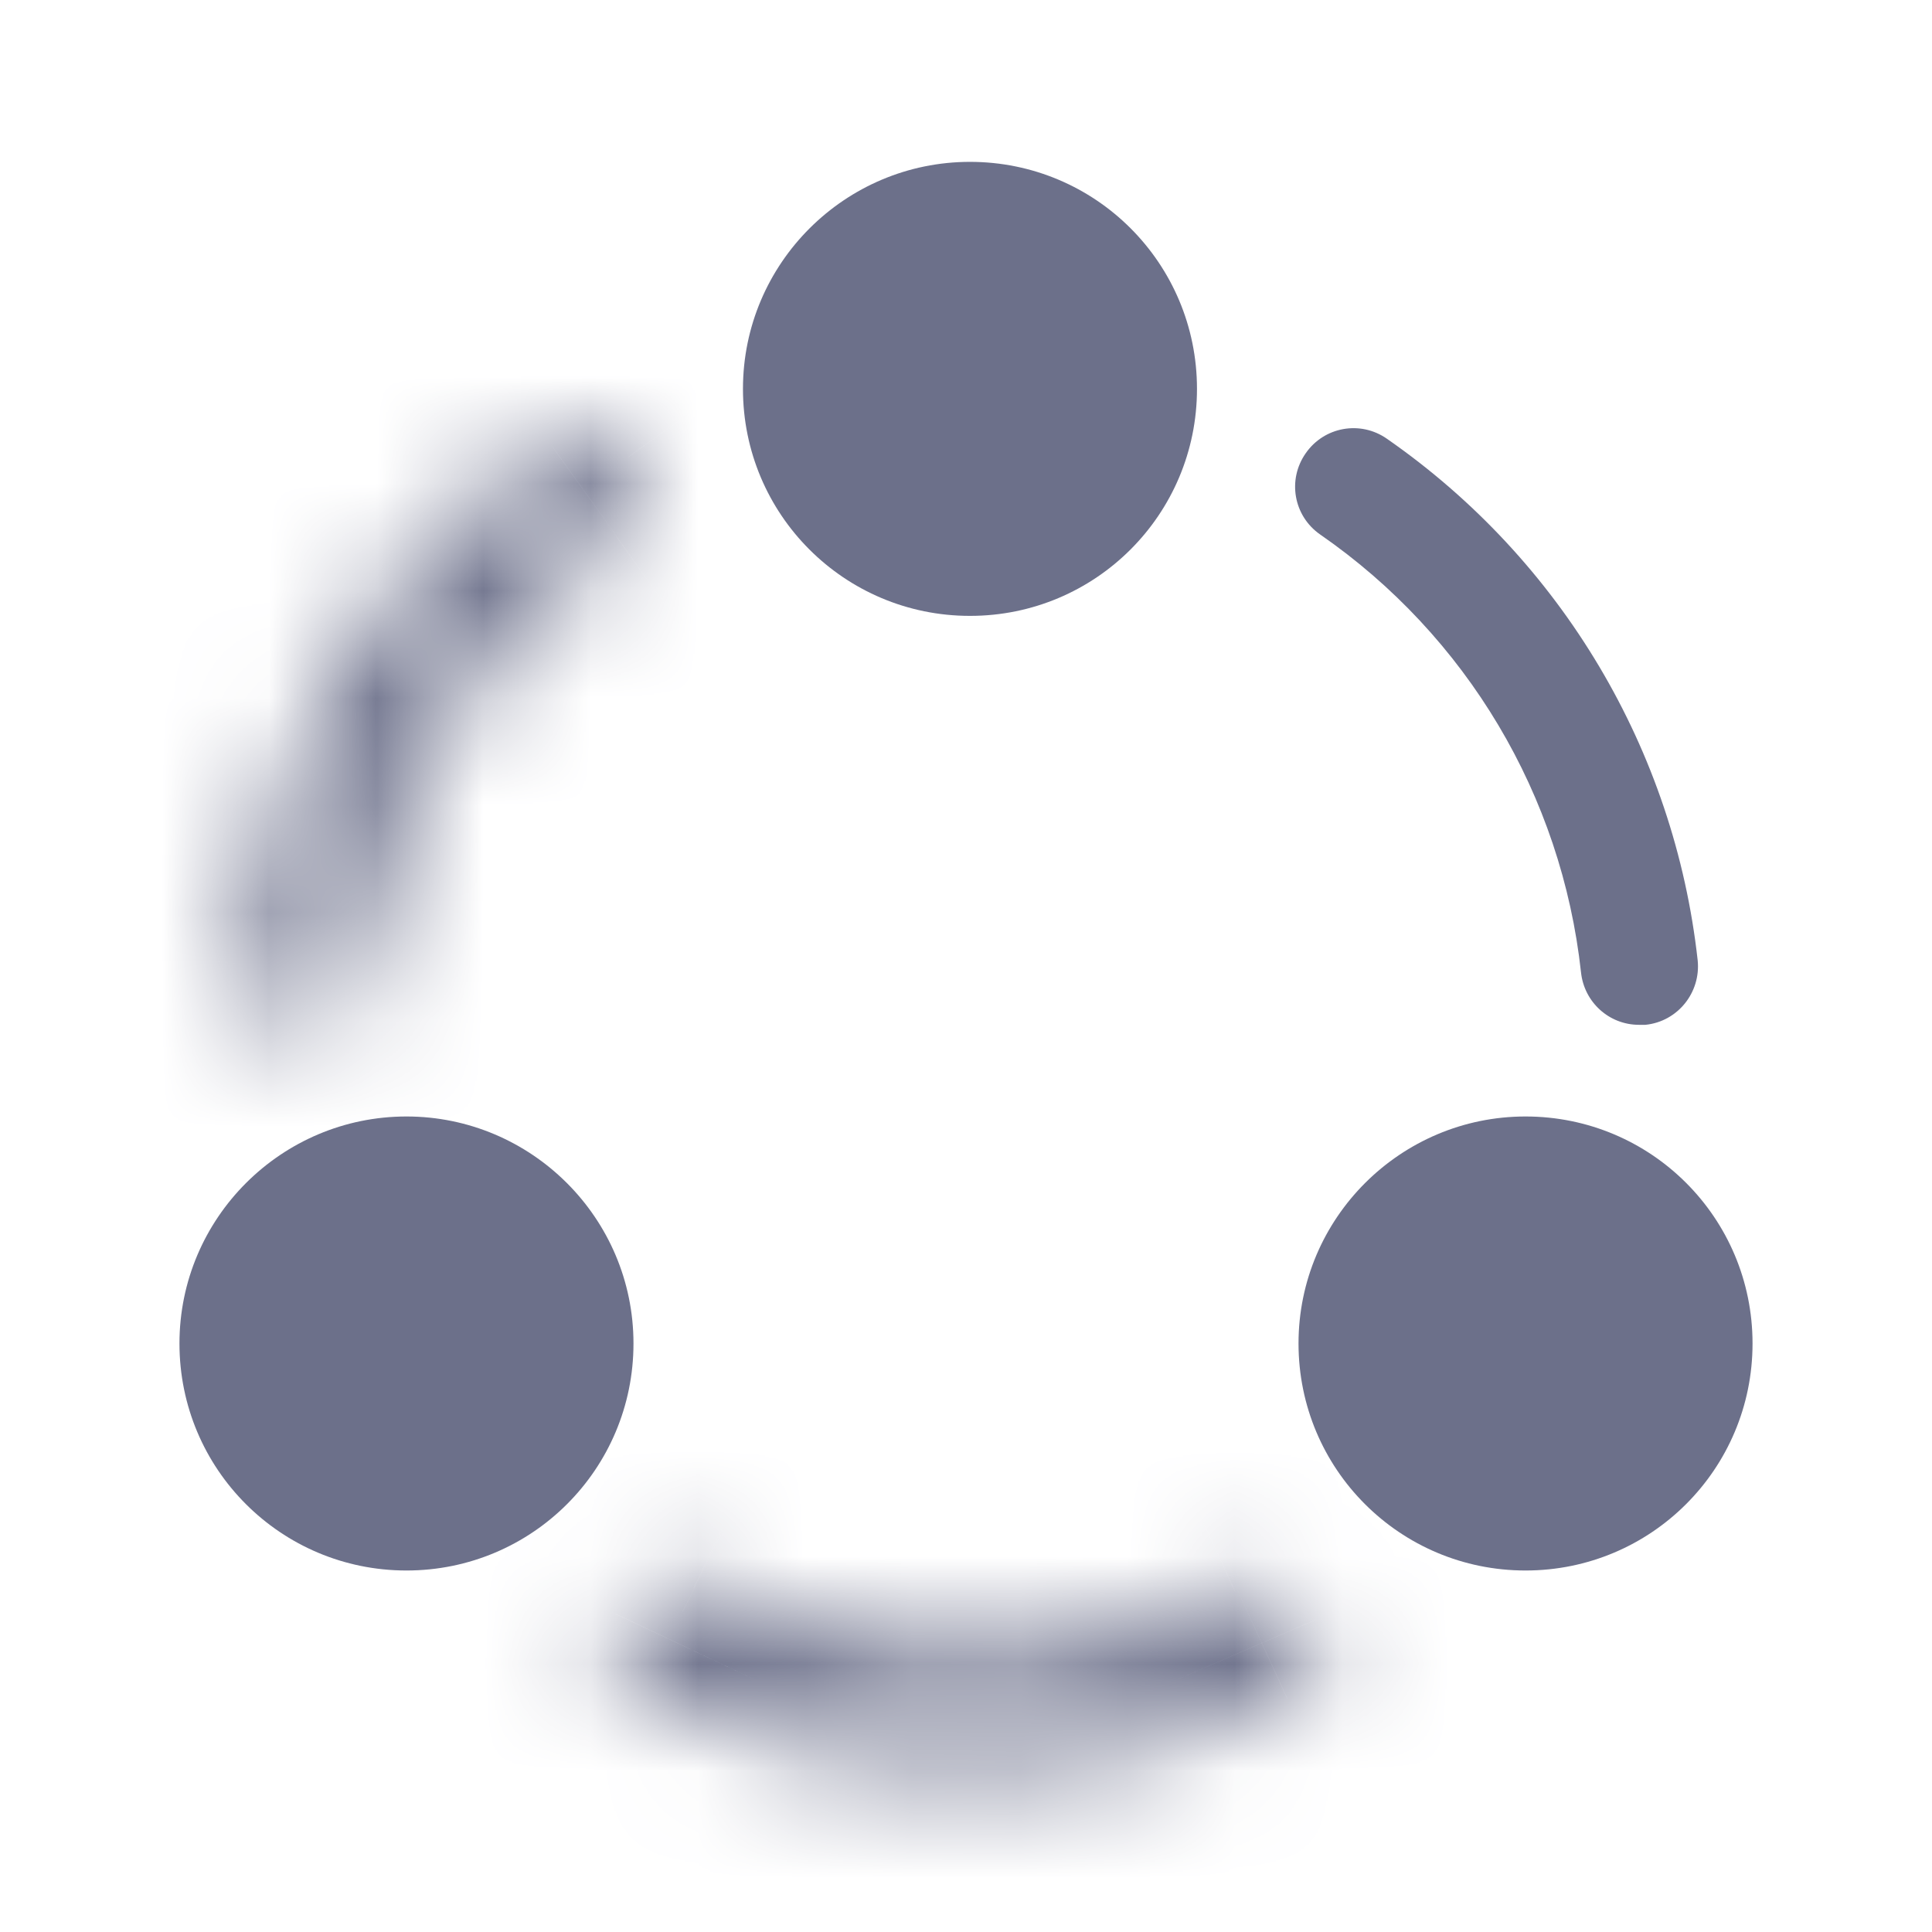 <svg xmlns="http://www.w3.org/2000/svg" width="18" height="18" viewBox="0 0 18 18" fill="none">
<path d="M15.27 9.548C14.992 9.548 14.76 9.338 14.73 9.06C14.55 7.41 13.665 5.925 12.3 4.98C12.052 4.808 11.992 4.47 12.165 4.223C12.337 3.975 12.675 3.915 12.922 4.088C14.55 5.22 15.6 6.99 15.817 8.948C15.847 9.248 15.63 9.518 15.33 9.548C15.307 9.548 15.292 9.548 15.27 9.548Z" fill="#6C708A"/>
<mask id="path-2-inside-1_2360_20349" fill="white">
<path d="M2.804 9.585C2.789 9.585 2.767 9.585 2.752 9.585C2.452 9.555 2.234 9.285 2.264 8.985C2.467 7.027 3.502 5.257 5.114 4.117C5.354 3.945 5.699 4.005 5.872 4.245C6.044 4.492 5.984 4.83 5.744 5.002C4.394 5.962 3.517 7.447 3.352 9.09C3.322 9.375 3.082 9.585 2.804 9.585Z"/>
</mask>
<path d="M2.752 9.585L2.603 11.078L2.677 11.085H2.752V9.585ZM2.264 8.985L0.772 8.831L0.772 8.836L2.264 8.985ZM5.114 4.117L5.98 5.342L5.99 5.335L5.114 4.117ZM5.872 4.245L7.103 3.387L7.096 3.378L7.09 3.369L5.872 4.245ZM5.744 5.002L6.614 6.225L6.62 6.22L5.744 5.002ZM3.352 9.09L4.844 9.247L4.844 9.24L3.352 9.09ZM2.804 8.085C2.804 8.085 2.804 8.085 2.804 8.085C2.804 8.085 2.804 8.085 2.804 8.085C2.804 8.085 2.804 8.085 2.804 8.085C2.804 8.085 2.804 8.085 2.804 8.085C2.804 8.085 2.804 8.085 2.804 8.085C2.804 8.085 2.804 8.085 2.804 8.085C2.804 8.085 2.804 8.085 2.804 8.085C2.804 8.085 2.804 8.085 2.804 8.085C2.804 8.085 2.804 8.085 2.804 8.085C2.804 8.085 2.804 8.085 2.804 8.085C2.804 8.085 2.804 8.085 2.804 8.085C2.803 8.085 2.803 8.085 2.803 8.085C2.803 8.085 2.803 8.085 2.803 8.085C2.803 8.085 2.803 8.085 2.803 8.085C2.803 8.085 2.803 8.085 2.803 8.085C2.803 8.085 2.803 8.085 2.803 8.085C2.803 8.085 2.803 8.085 2.803 8.085C2.803 8.085 2.803 8.085 2.803 8.085C2.803 8.085 2.803 8.085 2.803 8.085C2.803 8.085 2.803 8.085 2.803 8.085C2.803 8.085 2.803 8.085 2.803 8.085C2.803 8.085 2.803 8.085 2.803 8.085C2.802 8.085 2.802 8.085 2.802 8.085C2.802 8.085 2.802 8.085 2.802 8.085C2.802 8.085 2.802 8.085 2.802 8.085C2.802 8.085 2.802 8.085 2.802 8.085C2.802 8.085 2.802 8.085 2.802 8.085C2.802 8.085 2.802 8.085 2.802 8.085C2.802 8.085 2.802 8.085 2.802 8.085C2.802 8.085 2.802 8.085 2.802 8.085C2.802 8.085 2.802 8.085 2.802 8.085C2.802 8.085 2.802 8.085 2.802 8.085C2.802 8.085 2.802 8.085 2.801 8.085C2.801 8.085 2.801 8.085 2.801 8.085C2.801 8.085 2.801 8.085 2.801 8.085C2.801 8.085 2.801 8.085 2.801 8.085C2.801 8.085 2.801 8.085 2.801 8.085C2.801 8.085 2.801 8.085 2.801 8.085C2.801 8.085 2.801 8.085 2.801 8.085C2.801 8.085 2.801 8.085 2.801 8.085C2.801 8.085 2.801 8.085 2.801 8.085C2.801 8.085 2.801 8.085 2.801 8.085C2.801 8.085 2.801 8.085 2.801 8.085C2.801 8.085 2.8 8.085 2.8 8.085C2.8 8.085 2.8 8.085 2.8 8.085C2.8 8.085 2.8 8.085 2.8 8.085C2.8 8.085 2.8 8.085 2.8 8.085C2.8 8.085 2.8 8.085 2.8 8.085C2.8 8.085 2.8 8.085 2.8 8.085C2.8 8.085 2.8 8.085 2.8 8.085C2.8 8.085 2.8 8.085 2.8 8.085C2.8 8.085 2.8 8.085 2.8 8.085C2.8 8.085 2.8 8.085 2.8 8.085C2.8 8.085 2.8 8.085 2.8 8.085C2.799 8.085 2.799 8.085 2.799 8.085C2.799 8.085 2.799 8.085 2.799 8.085C2.799 8.085 2.799 8.085 2.799 8.085C2.799 8.085 2.799 8.085 2.799 8.085C2.799 8.085 2.799 8.085 2.799 8.085C2.799 8.085 2.799 8.085 2.799 8.085C2.799 8.085 2.799 8.085 2.799 8.085C2.799 8.085 2.799 8.085 2.799 8.085C2.799 8.085 2.799 8.085 2.799 8.085C2.799 8.085 2.799 8.085 2.799 8.085C2.799 8.085 2.798 8.085 2.798 8.085C2.798 8.085 2.798 8.085 2.798 8.085C2.798 8.085 2.798 8.085 2.798 8.085C2.798 8.085 2.798 8.085 2.798 8.085C2.798 8.085 2.798 8.085 2.798 8.085C2.798 8.085 2.798 8.085 2.798 8.085C2.798 8.085 2.798 8.085 2.798 8.085C2.798 8.085 2.798 8.085 2.798 8.085C2.798 8.085 2.798 8.085 2.798 8.085C2.798 8.085 2.798 8.085 2.798 8.085C2.798 8.085 2.797 8.085 2.797 8.085C2.797 8.085 2.797 8.085 2.797 8.085C2.797 8.085 2.797 8.085 2.797 8.085C2.797 8.085 2.797 8.085 2.797 8.085C2.797 8.085 2.797 8.085 2.797 8.085C2.797 8.085 2.797 8.085 2.797 8.085C2.797 8.085 2.797 8.085 2.797 8.085C2.797 8.085 2.797 8.085 2.797 8.085C2.797 8.085 2.797 8.085 2.797 8.085C2.797 8.085 2.797 8.085 2.797 8.085C2.797 8.085 2.796 8.085 2.796 8.085C2.796 8.085 2.796 8.085 2.796 8.085C2.796 8.085 2.796 8.085 2.796 8.085C2.796 8.085 2.796 8.085 2.796 8.085C2.796 8.085 2.796 8.085 2.796 8.085C2.796 8.085 2.796 8.085 2.796 8.085C2.796 8.085 2.796 8.085 2.796 8.085C2.796 8.085 2.796 8.085 2.796 8.085C2.796 8.085 2.796 8.085 2.796 8.085C2.796 8.085 2.796 8.085 2.796 8.085C2.796 8.085 2.795 8.085 2.795 8.085C2.795 8.085 2.795 8.085 2.795 8.085C2.795 8.085 2.795 8.085 2.795 8.085C2.795 8.085 2.795 8.085 2.795 8.085C2.795 8.085 2.795 8.085 2.795 8.085C2.795 8.085 2.795 8.085 2.795 8.085C2.795 8.085 2.795 8.085 2.795 8.085C2.795 8.085 2.795 8.085 2.795 8.085C2.795 8.085 2.795 8.085 2.795 8.085C2.795 8.085 2.795 8.085 2.795 8.085C2.795 8.085 2.794 8.085 2.794 8.085C2.794 8.085 2.794 8.085 2.794 8.085C2.794 8.085 2.794 8.085 2.794 8.085C2.794 8.085 2.794 8.085 2.794 8.085C2.794 8.085 2.794 8.085 2.794 8.085C2.794 8.085 2.794 8.085 2.794 8.085C2.794 8.085 2.794 8.085 2.794 8.085C2.794 8.085 2.794 8.085 2.794 8.085C2.794 8.085 2.794 8.085 2.794 8.085C2.794 8.085 2.794 8.085 2.794 8.085C2.793 8.085 2.793 8.085 2.793 8.085C2.793 8.085 2.793 8.085 2.793 8.085C2.793 8.085 2.793 8.085 2.793 8.085C2.793 8.085 2.793 8.085 2.793 8.085C2.793 8.085 2.793 8.085 2.793 8.085C2.793 8.085 2.793 8.085 2.793 8.085C2.793 8.085 2.793 8.085 2.793 8.085C2.793 8.085 2.793 8.085 2.793 8.085C2.793 8.085 2.793 8.085 2.793 8.085C2.793 8.085 2.793 8.085 2.792 8.085C2.792 8.085 2.792 8.085 2.792 8.085C2.792 8.085 2.792 8.085 2.792 8.085C2.792 8.085 2.792 8.085 2.792 8.085C2.792 8.085 2.792 8.085 2.792 8.085C2.792 8.085 2.792 8.085 2.792 8.085C2.792 8.085 2.792 8.085 2.792 8.085C2.792 8.085 2.792 8.085 2.792 8.085C2.792 8.085 2.792 8.085 2.792 8.085C2.792 8.085 2.792 8.085 2.792 8.085C2.792 8.085 2.791 8.085 2.791 8.085C2.791 8.085 2.791 8.085 2.791 8.085C2.791 8.085 2.791 8.085 2.791 8.085C2.791 8.085 2.791 8.085 2.791 8.085C2.791 8.085 2.791 8.085 2.791 8.085C2.791 8.085 2.791 8.085 2.791 8.085C2.791 8.085 2.791 8.085 2.791 8.085C2.791 8.085 2.791 8.085 2.791 8.085C2.791 8.085 2.791 8.085 2.791 8.085C2.791 8.085 2.791 8.085 2.79 8.085C2.79 8.085 2.79 8.085 2.79 8.085C2.79 8.085 2.79 8.085 2.79 8.085C2.79 8.085 2.79 8.085 2.79 8.085C2.79 8.085 2.79 8.085 2.79 8.085C2.79 8.085 2.79 8.085 2.79 8.085C2.79 8.085 2.79 8.085 2.79 8.085C2.79 8.085 2.79 8.085 2.79 8.085C2.79 8.085 2.79 8.085 2.79 8.085C2.79 8.085 2.79 8.085 2.79 8.085C2.789 8.085 2.789 8.085 2.789 8.085C2.789 8.085 2.789 8.085 2.789 8.085C2.789 8.085 2.789 8.085 2.789 8.085C2.789 8.085 2.789 8.085 2.789 8.085C2.789 8.085 2.789 8.085 2.789 8.085C2.789 8.085 2.789 8.085 2.789 8.085C2.789 8.085 2.789 8.085 2.789 8.085C2.789 8.085 2.789 8.085 2.789 8.085C2.789 8.085 2.789 8.085 2.789 8.085C2.789 8.085 2.788 8.085 2.788 8.085C2.788 8.085 2.788 8.085 2.788 8.085C2.788 8.085 2.788 8.085 2.788 8.085C2.788 8.085 2.788 8.085 2.788 8.085C2.788 8.085 2.788 8.085 2.788 8.085C2.788 8.085 2.788 8.085 2.788 8.085C2.788 8.085 2.788 8.085 2.788 8.085C2.788 8.085 2.788 8.085 2.788 8.085C2.788 8.085 2.788 8.085 2.788 8.085C2.788 8.085 2.788 8.085 2.788 8.085C2.787 8.085 2.787 8.085 2.787 8.085C2.787 8.085 2.787 8.085 2.787 8.085C2.787 8.085 2.787 8.085 2.787 8.085C2.787 8.085 2.787 8.085 2.787 8.085C2.787 8.085 2.787 8.085 2.787 8.085C2.787 8.085 2.787 8.085 2.787 8.085C2.787 8.085 2.787 8.085 2.787 8.085C2.787 8.085 2.787 8.085 2.787 8.085C2.787 8.085 2.787 8.085 2.787 8.085C2.787 8.085 2.786 8.085 2.786 8.085C2.786 8.085 2.786 8.085 2.786 8.085C2.786 8.085 2.786 8.085 2.786 8.085C2.786 8.085 2.786 8.085 2.786 8.085C2.786 8.085 2.786 8.085 2.786 8.085C2.786 8.085 2.786 8.085 2.786 8.085C2.786 8.085 2.786 8.085 2.786 8.085C2.786 8.085 2.786 8.085 2.786 8.085C2.786 8.085 2.786 8.085 2.786 8.085C2.786 8.085 2.785 8.085 2.785 8.085C2.785 8.085 2.785 8.085 2.785 8.085C2.785 8.085 2.785 8.085 2.785 8.085C2.785 8.085 2.785 8.085 2.785 8.085C2.785 8.085 2.785 8.085 2.785 8.085C2.785 8.085 2.785 8.085 2.785 8.085C2.785 8.085 2.785 8.085 2.785 8.085C2.785 8.085 2.785 8.085 2.785 8.085C2.785 8.085 2.785 8.085 2.785 8.085C2.785 8.085 2.785 8.085 2.784 8.085C2.784 8.085 2.784 8.085 2.784 8.085C2.784 8.085 2.784 8.085 2.784 8.085C2.784 8.085 2.784 8.085 2.784 8.085C2.784 8.085 2.784 8.085 2.784 8.085C2.784 8.085 2.784 8.085 2.784 8.085C2.784 8.085 2.784 8.085 2.784 8.085C2.784 8.085 2.784 8.085 2.784 8.085C2.784 8.085 2.784 8.085 2.784 8.085C2.784 8.085 2.784 8.085 2.784 8.085C2.783 8.085 2.783 8.085 2.783 8.085C2.783 8.085 2.783 8.085 2.783 8.085C2.783 8.085 2.783 8.085 2.783 8.085C2.783 8.085 2.783 8.085 2.783 8.085C2.783 8.085 2.783 8.085 2.783 8.085C2.783 8.085 2.783 8.085 2.783 8.085C2.783 8.085 2.783 8.085 2.783 8.085C2.783 8.085 2.783 8.085 2.783 8.085C2.783 8.085 2.783 8.085 2.783 8.085C2.782 8.085 2.782 8.085 2.782 8.085C2.782 8.085 2.782 8.085 2.782 8.085C2.782 8.085 2.782 8.085 2.782 8.085C2.782 8.085 2.782 8.085 2.782 8.085C2.782 8.085 2.782 8.085 2.782 8.085C2.782 8.085 2.782 8.085 2.782 8.085C2.782 8.085 2.782 8.085 2.782 8.085C2.782 8.085 2.782 8.085 2.782 8.085C2.782 8.085 2.782 8.085 2.782 8.085C2.781 8.085 2.781 8.085 2.781 8.085C2.781 8.085 2.781 8.085 2.781 8.085C2.781 8.085 2.781 8.085 2.781 8.085C2.781 8.085 2.781 8.085 2.781 8.085C2.781 8.085 2.781 8.085 2.781 8.085C2.781 8.085 2.781 8.085 2.781 8.085C2.781 8.085 2.781 8.085 2.781 8.085C2.781 8.085 2.781 8.085 2.781 8.085C2.781 8.085 2.781 8.085 2.781 8.085C2.78 8.085 2.78 8.085 2.78 8.085C2.78 8.085 2.78 8.085 2.78 8.085C2.78 8.085 2.78 8.085 2.78 8.085C2.78 8.085 2.78 8.085 2.78 8.085C2.78 8.085 2.78 8.085 2.78 8.085C2.78 8.085 2.78 8.085 2.78 8.085C2.78 8.085 2.78 8.085 2.78 8.085C2.78 8.085 2.78 8.085 2.78 8.085C2.78 8.085 2.78 8.085 2.78 8.085C2.78 8.085 2.779 8.085 2.779 8.085C2.779 8.085 2.779 8.085 2.779 8.085C2.779 8.085 2.779 8.085 2.779 8.085C2.779 8.085 2.779 8.085 2.779 8.085C2.779 8.085 2.779 8.085 2.779 8.085C2.779 8.085 2.779 8.085 2.779 8.085C2.779 8.085 2.779 8.085 2.779 8.085C2.779 8.085 2.779 8.085 2.779 8.085C2.779 8.085 2.779 8.085 2.779 8.085C2.779 8.085 2.778 8.085 2.778 8.085C2.778 8.085 2.778 8.085 2.778 8.085C2.778 8.085 2.778 8.085 2.778 8.085C2.778 8.085 2.778 8.085 2.778 8.085C2.778 8.085 2.778 8.085 2.778 8.085C2.778 8.085 2.778 8.085 2.778 8.085C2.778 8.085 2.778 8.085 2.778 8.085C2.778 8.085 2.778 8.085 2.778 8.085C2.778 8.085 2.778 8.085 2.778 8.085C2.778 8.085 2.777 8.085 2.777 8.085C2.777 8.085 2.777 8.085 2.777 8.085C2.777 8.085 2.777 8.085 2.777 8.085C2.777 8.085 2.777 8.085 2.777 8.085C2.777 8.085 2.777 8.085 2.777 8.085C2.777 8.085 2.777 8.085 2.777 8.085C2.777 8.085 2.777 8.085 2.777 8.085C2.777 8.085 2.777 8.085 2.777 8.085C2.777 8.085 2.777 8.085 2.777 8.085C2.777 8.085 2.777 8.085 2.776 8.085C2.776 8.085 2.776 8.085 2.776 8.085C2.776 8.085 2.776 8.085 2.776 8.085C2.776 8.085 2.776 8.085 2.776 8.085C2.776 8.085 2.776 8.085 2.776 8.085C2.776 8.085 2.776 8.085 2.776 8.085C2.776 8.085 2.776 8.085 2.776 8.085C2.776 8.085 2.776 8.085 2.776 8.085C2.776 8.085 2.776 8.085 2.776 8.085C2.776 8.085 2.776 8.085 2.775 8.085C2.775 8.085 2.775 8.085 2.775 8.085C2.775 8.085 2.775 8.085 2.775 8.085C2.775 8.085 2.775 8.085 2.775 8.085C2.775 8.085 2.775 8.085 2.775 8.085C2.775 8.085 2.775 8.085 2.775 8.085C2.775 8.085 2.775 8.085 2.775 8.085C2.775 8.085 2.775 8.085 2.775 8.085C2.775 8.085 2.775 8.085 2.775 8.085C2.775 8.085 2.775 8.085 2.775 8.085C2.774 8.085 2.774 8.085 2.774 8.085C2.774 8.085 2.774 8.085 2.774 8.085C2.774 8.085 2.774 8.085 2.774 8.085C2.774 8.085 2.774 8.085 2.774 8.085C2.774 8.085 2.774 8.085 2.774 8.085C2.774 8.085 2.774 8.085 2.774 8.085C2.774 8.085 2.774 8.085 2.774 8.085C2.774 8.085 2.774 8.085 2.774 8.085C2.774 8.085 2.774 8.085 2.774 8.085C2.773 8.085 2.773 8.085 2.773 8.085C2.773 8.085 2.773 8.085 2.773 8.085C2.773 8.085 2.773 8.085 2.773 8.085C2.773 8.085 2.773 8.085 2.773 8.085C2.773 8.085 2.773 8.085 2.773 8.085C2.773 8.085 2.773 8.085 2.773 8.085C2.773 8.085 2.773 8.085 2.773 8.085C2.773 8.085 2.773 8.085 2.773 8.085C2.773 8.085 2.773 8.085 2.773 8.085C2.772 8.085 2.772 8.085 2.772 8.085C2.772 8.085 2.772 8.085 2.772 8.085C2.772 8.085 2.772 8.085 2.772 8.085C2.772 8.085 2.772 8.085 2.772 8.085C2.772 8.085 2.772 8.085 2.772 8.085C2.772 8.085 2.772 8.085 2.772 8.085C2.772 8.085 2.772 8.085 2.772 8.085C2.772 8.085 2.772 8.085 2.772 8.085C2.772 8.085 2.772 8.085 2.772 8.085C2.772 8.085 2.771 8.085 2.771 8.085C2.771 8.085 2.771 8.085 2.771 8.085C2.771 8.085 2.771 8.085 2.771 8.085C2.771 8.085 2.771 8.085 2.771 8.085C2.771 8.085 2.771 8.085 2.771 8.085C2.771 8.085 2.771 8.085 2.771 8.085C2.771 8.085 2.771 8.085 2.771 8.085C2.771 8.085 2.771 8.085 2.771 8.085C2.771 8.085 2.771 8.085 2.771 8.085C2.771 8.085 2.771 8.085 2.77 8.085C2.77 8.085 2.77 8.085 2.77 8.085C2.77 8.085 2.77 8.085 2.77 8.085C2.77 8.085 2.77 8.085 2.77 8.085C2.77 8.085 2.77 8.085 2.77 8.085C2.77 8.085 2.77 8.085 2.77 8.085C2.77 8.085 2.77 8.085 2.77 8.085C2.77 8.085 2.77 8.085 2.77 8.085C2.77 8.085 2.77 8.085 2.77 8.085C2.77 8.085 2.77 8.085 2.769 8.085C2.769 8.085 2.769 8.085 2.769 8.085C2.769 8.085 2.769 8.085 2.769 8.085C2.769 8.085 2.769 8.085 2.769 8.085C2.769 8.085 2.769 8.085 2.769 8.085C2.769 8.085 2.769 8.085 2.769 8.085C2.769 8.085 2.769 8.085 2.769 8.085C2.769 8.085 2.769 8.085 2.769 8.085C2.769 8.085 2.769 8.085 2.769 8.085C2.769 8.085 2.769 8.085 2.769 8.085C2.768 8.085 2.768 8.085 2.768 8.085C2.768 8.085 2.768 8.085 2.768 8.085C2.768 8.085 2.768 8.085 2.768 8.085C2.768 8.085 2.768 8.085 2.768 8.085C2.768 8.085 2.768 8.085 2.768 8.085C2.768 8.085 2.768 8.085 2.768 8.085C2.768 8.085 2.768 8.085 2.768 8.085C2.768 8.085 2.768 8.085 2.768 8.085C2.768 8.085 2.768 8.085 2.768 8.085C2.768 8.085 2.768 8.085 2.767 8.085C2.767 8.085 2.767 8.085 2.767 8.085C2.767 8.085 2.767 8.085 2.767 8.085C2.767 8.085 2.767 8.085 2.767 8.085C2.767 8.085 2.767 8.085 2.767 8.085C2.767 8.085 2.767 8.085 2.767 8.085C2.767 8.085 2.767 8.085 2.767 8.085C2.767 8.085 2.767 8.085 2.767 8.085C2.767 8.085 2.767 8.085 2.767 8.085C2.767 8.085 2.767 8.085 2.767 8.085C2.766 8.085 2.766 8.085 2.766 8.085C2.766 8.085 2.766 8.085 2.766 8.085C2.766 8.085 2.766 8.085 2.766 8.085C2.766 8.085 2.766 8.085 2.766 8.085C2.766 8.085 2.766 8.085 2.766 8.085C2.766 8.085 2.766 8.085 2.766 8.085C2.766 8.085 2.766 8.085 2.766 8.085C2.766 8.085 2.766 8.085 2.766 8.085C2.766 8.085 2.766 8.085 2.766 8.085C2.766 8.085 2.765 8.085 2.765 8.085C2.765 8.085 2.765 8.085 2.765 8.085C2.765 8.085 2.765 8.085 2.765 8.085C2.765 8.085 2.765 8.085 2.765 8.085C2.765 8.085 2.765 8.085 2.765 8.085C2.765 8.085 2.765 8.085 2.765 8.085C2.765 8.085 2.765 8.085 2.765 8.085C2.765 8.085 2.765 8.085 2.765 8.085C2.765 8.085 2.765 8.085 2.765 8.085C2.765 8.085 2.765 8.085 2.765 8.085C2.764 8.085 2.764 8.085 2.764 8.085C2.764 8.085 2.764 8.085 2.764 8.085C2.764 8.085 2.764 8.085 2.764 8.085C2.764 8.085 2.764 8.085 2.764 8.085C2.764 8.085 2.764 8.085 2.764 8.085C2.764 8.085 2.764 8.085 2.764 8.085C2.764 8.085 2.764 8.085 2.764 8.085C2.764 8.085 2.764 8.085 2.764 8.085C2.764 8.085 2.764 8.085 2.764 8.085C2.764 8.085 2.764 8.085 2.763 8.085C2.763 8.085 2.763 8.085 2.763 8.085C2.763 8.085 2.763 8.085 2.763 8.085C2.763 8.085 2.763 8.085 2.763 8.085C2.763 8.085 2.763 8.085 2.763 8.085C2.763 8.085 2.763 8.085 2.763 8.085C2.763 8.085 2.763 8.085 2.763 8.085C2.763 8.085 2.763 8.085 2.763 8.085C2.763 8.085 2.763 8.085 2.763 8.085C2.763 8.085 2.763 8.085 2.763 8.085C2.763 8.085 2.762 8.085 2.762 8.085C2.762 8.085 2.762 8.085 2.762 8.085C2.762 8.085 2.762 8.085 2.762 8.085C2.762 8.085 2.762 8.085 2.762 8.085C2.762 8.085 2.762 8.085 2.762 8.085C2.762 8.085 2.762 8.085 2.762 8.085C2.762 8.085 2.762 8.085 2.762 8.085C2.762 8.085 2.762 8.085 2.762 8.085C2.762 8.085 2.762 8.085 2.762 8.085C2.762 8.085 2.762 8.085 2.762 8.085C2.761 8.085 2.761 8.085 2.761 8.085C2.761 8.085 2.761 8.085 2.761 8.085C2.761 8.085 2.761 8.085 2.761 8.085C2.761 8.085 2.761 8.085 2.761 8.085C2.761 8.085 2.761 8.085 2.761 8.085C2.761 8.085 2.761 8.085 2.761 8.085C2.761 8.085 2.761 8.085 2.761 8.085C2.761 8.085 2.761 8.085 2.761 8.085C2.761 8.085 2.761 8.085 2.761 8.085C2.761 8.085 2.761 8.085 2.761 8.085C2.76 8.085 2.76 8.085 2.76 8.085C2.76 8.085 2.76 8.085 2.76 8.085C2.76 8.085 2.76 8.085 2.76 8.085C2.76 8.085 2.76 8.085 2.76 8.085C2.76 8.085 2.76 8.085 2.76 8.085C2.76 8.085 2.76 8.085 2.76 8.085C2.76 8.085 2.76 8.085 2.76 8.085C2.76 8.085 2.76 8.085 2.76 8.085C2.76 8.085 2.76 8.085 2.76 8.085C2.76 8.085 2.76 8.085 2.76 8.085C2.759 8.085 2.759 8.085 2.759 8.085C2.759 8.085 2.759 8.085 2.759 8.085C2.759 8.085 2.759 8.085 2.759 8.085C2.759 8.085 2.759 8.085 2.759 8.085C2.759 8.085 2.759 8.085 2.759 8.085C2.759 8.085 2.759 8.085 2.759 8.085C2.759 8.085 2.759 8.085 2.759 8.085C2.759 8.085 2.759 8.085 2.759 8.085C2.759 8.085 2.759 8.085 2.759 8.085C2.759 8.085 2.759 8.085 2.759 8.085C2.758 8.085 2.758 8.085 2.758 8.085C2.758 8.085 2.758 8.085 2.758 8.085C2.758 8.085 2.758 8.085 2.758 8.085C2.758 8.085 2.758 8.085 2.758 8.085C2.758 8.085 2.758 8.085 2.758 8.085C2.758 8.085 2.758 8.085 2.758 8.085C2.758 8.085 2.758 8.085 2.758 8.085C2.758 8.085 2.758 8.085 2.758 8.085C2.758 8.085 2.758 8.085 2.758 8.085C2.758 8.085 2.758 8.085 2.758 8.085C2.758 8.085 2.757 8.085 2.757 8.085C2.757 8.085 2.757 8.085 2.757 8.085C2.757 8.085 2.757 8.085 2.757 8.085C2.757 8.085 2.757 8.085 2.757 8.085C2.757 8.085 2.757 8.085 2.757 8.085C2.757 8.085 2.757 8.085 2.757 8.085C2.757 8.085 2.757 8.085 2.757 8.085C2.757 8.085 2.757 8.085 2.757 8.085C2.757 8.085 2.757 8.085 2.757 8.085C2.757 8.085 2.757 8.085 2.757 8.085C2.757 8.085 2.757 8.085 2.756 8.085C2.756 8.085 2.756 8.085 2.756 8.085C2.756 8.085 2.756 8.085 2.756 8.085C2.756 8.085 2.756 8.085 2.756 8.085C2.756 8.085 2.756 8.085 2.756 8.085C2.756 8.085 2.756 8.085 2.756 8.085C2.756 8.085 2.756 8.085 2.756 8.085C2.756 8.085 2.756 8.085 2.756 8.085C2.756 8.085 2.756 8.085 2.756 8.085C2.756 8.085 2.756 8.085 2.756 8.085C2.756 8.085 2.756 8.085 2.756 8.085C2.756 8.085 2.755 8.085 2.755 8.085C2.755 8.085 2.755 8.085 2.755 8.085C2.755 8.085 2.755 8.085 2.755 8.085C2.755 8.085 2.755 8.085 2.755 8.085C2.755 8.085 2.755 8.085 2.755 8.085C2.755 8.085 2.755 8.085 2.755 8.085C2.755 8.085 2.755 8.085 2.755 8.085C2.755 8.085 2.755 8.085 2.755 8.085C2.755 8.085 2.755 8.085 2.755 8.085C2.755 8.085 2.755 8.085 2.755 8.085C2.755 8.085 2.755 8.085 2.755 8.085C2.754 8.085 2.754 8.085 2.754 8.085C2.754 8.085 2.754 8.085 2.754 8.085C2.754 8.085 2.754 8.085 2.754 8.085C2.754 8.085 2.754 8.085 2.754 8.085C2.754 8.085 2.754 8.085 2.754 8.085C2.754 8.085 2.754 8.085 2.754 8.085C2.754 8.085 2.754 8.085 2.754 8.085C2.754 8.085 2.754 8.085 2.754 8.085C2.754 8.085 2.754 8.085 2.754 8.085C2.754 8.085 2.754 8.085 2.754 8.085C2.754 8.085 2.754 8.085 2.753 8.085C2.753 8.085 2.753 8.085 2.753 8.085C2.753 8.085 2.753 8.085 2.753 8.085C2.753 8.085 2.753 8.085 2.753 8.085C2.753 8.085 2.753 8.085 2.753 8.085C2.753 8.085 2.753 8.085 2.753 8.085C2.753 8.085 2.753 8.085 2.753 8.085C2.753 8.085 2.753 8.085 2.753 8.085C2.753 8.085 2.753 8.085 2.753 8.085C2.753 8.085 2.753 8.085 2.753 8.085C2.753 8.085 2.753 8.085 2.753 8.085C2.753 8.085 2.753 8.085 2.753 8.085C2.752 8.085 2.752 8.085 2.752 8.085C2.752 8.085 2.752 8.085 2.752 8.085C2.752 8.085 2.752 8.085 2.752 8.085C2.752 8.085 2.752 8.085 2.752 8.085C2.752 8.085 2.752 8.085 2.752 8.085C2.752 8.085 2.752 8.085 2.752 8.085V11.085C2.752 11.085 2.752 11.085 2.752 11.085C2.752 11.085 2.752 11.085 2.752 11.085C2.752 11.085 2.752 11.085 2.752 11.085C2.752 11.085 2.752 11.085 2.752 11.085C2.752 11.085 2.752 11.085 2.752 11.085C2.752 11.085 2.752 11.085 2.753 11.085C2.753 11.085 2.753 11.085 2.753 11.085C2.753 11.085 2.753 11.085 2.753 11.085C2.753 11.085 2.753 11.085 2.753 11.085C2.753 11.085 2.753 11.085 2.753 11.085C2.753 11.085 2.753 11.085 2.753 11.085C2.753 11.085 2.753 11.085 2.753 11.085C2.753 11.085 2.753 11.085 2.753 11.085C2.753 11.085 2.753 11.085 2.753 11.085C2.753 11.085 2.753 11.085 2.753 11.085C2.753 11.085 2.753 11.085 2.753 11.085C2.753 11.085 2.753 11.085 2.753 11.085C2.754 11.085 2.754 11.085 2.754 11.085C2.754 11.085 2.754 11.085 2.754 11.085C2.754 11.085 2.754 11.085 2.754 11.085C2.754 11.085 2.754 11.085 2.754 11.085C2.754 11.085 2.754 11.085 2.754 11.085C2.754 11.085 2.754 11.085 2.754 11.085C2.754 11.085 2.754 11.085 2.754 11.085C2.754 11.085 2.754 11.085 2.754 11.085C2.754 11.085 2.754 11.085 2.754 11.085C2.754 11.085 2.754 11.085 2.754 11.085C2.754 11.085 2.754 11.085 2.755 11.085C2.755 11.085 2.755 11.085 2.755 11.085C2.755 11.085 2.755 11.085 2.755 11.085C2.755 11.085 2.755 11.085 2.755 11.085C2.755 11.085 2.755 11.085 2.755 11.085C2.755 11.085 2.755 11.085 2.755 11.085C2.755 11.085 2.755 11.085 2.755 11.085C2.755 11.085 2.755 11.085 2.755 11.085C2.755 11.085 2.755 11.085 2.755 11.085C2.755 11.085 2.755 11.085 2.755 11.085C2.755 11.085 2.755 11.085 2.755 11.085C2.755 11.085 2.756 11.085 2.756 11.085C2.756 11.085 2.756 11.085 2.756 11.085C2.756 11.085 2.756 11.085 2.756 11.085C2.756 11.085 2.756 11.085 2.756 11.085C2.756 11.085 2.756 11.085 2.756 11.085C2.756 11.085 2.756 11.085 2.756 11.085C2.756 11.085 2.756 11.085 2.756 11.085C2.756 11.085 2.756 11.085 2.756 11.085C2.756 11.085 2.756 11.085 2.756 11.085C2.756 11.085 2.756 11.085 2.756 11.085C2.756 11.085 2.756 11.085 2.756 11.085C2.757 11.085 2.757 11.085 2.757 11.085C2.757 11.085 2.757 11.085 2.757 11.085C2.757 11.085 2.757 11.085 2.757 11.085C2.757 11.085 2.757 11.085 2.757 11.085C2.757 11.085 2.757 11.085 2.757 11.085C2.757 11.085 2.757 11.085 2.757 11.085C2.757 11.085 2.757 11.085 2.757 11.085C2.757 11.085 2.757 11.085 2.757 11.085C2.757 11.085 2.757 11.085 2.757 11.085C2.757 11.085 2.757 11.085 2.757 11.085C2.757 11.085 2.758 11.085 2.758 11.085C2.758 11.085 2.758 11.085 2.758 11.085C2.758 11.085 2.758 11.085 2.758 11.085C2.758 11.085 2.758 11.085 2.758 11.085C2.758 11.085 2.758 11.085 2.758 11.085C2.758 11.085 2.758 11.085 2.758 11.085C2.758 11.085 2.758 11.085 2.758 11.085C2.758 11.085 2.758 11.085 2.758 11.085C2.758 11.085 2.758 11.085 2.758 11.085C2.758 11.085 2.758 11.085 2.758 11.085C2.758 11.085 2.758 11.085 2.759 11.085C2.759 11.085 2.759 11.085 2.759 11.085C2.759 11.085 2.759 11.085 2.759 11.085C2.759 11.085 2.759 11.085 2.759 11.085C2.759 11.085 2.759 11.085 2.759 11.085C2.759 11.085 2.759 11.085 2.759 11.085C2.759 11.085 2.759 11.085 2.759 11.085C2.759 11.085 2.759 11.085 2.759 11.085C2.759 11.085 2.759 11.085 2.759 11.085C2.759 11.085 2.759 11.085 2.759 11.085C2.759 11.085 2.759 11.085 2.76 11.085C2.76 11.085 2.76 11.085 2.76 11.085C2.76 11.085 2.76 11.085 2.76 11.085C2.76 11.085 2.76 11.085 2.76 11.085C2.76 11.085 2.76 11.085 2.76 11.085C2.76 11.085 2.76 11.085 2.76 11.085C2.76 11.085 2.76 11.085 2.76 11.085C2.76 11.085 2.76 11.085 2.76 11.085C2.76 11.085 2.76 11.085 2.76 11.085C2.76 11.085 2.76 11.085 2.76 11.085C2.76 11.085 2.76 11.085 2.761 11.085C2.761 11.085 2.761 11.085 2.761 11.085C2.761 11.085 2.761 11.085 2.761 11.085C2.761 11.085 2.761 11.085 2.761 11.085C2.761 11.085 2.761 11.085 2.761 11.085C2.761 11.085 2.761 11.085 2.761 11.085C2.761 11.085 2.761 11.085 2.761 11.085C2.761 11.085 2.761 11.085 2.761 11.085C2.761 11.085 2.761 11.085 2.761 11.085C2.761 11.085 2.761 11.085 2.761 11.085C2.761 11.085 2.761 11.085 2.762 11.085C2.762 11.085 2.762 11.085 2.762 11.085C2.762 11.085 2.762 11.085 2.762 11.085C2.762 11.085 2.762 11.085 2.762 11.085C2.762 11.085 2.762 11.085 2.762 11.085C2.762 11.085 2.762 11.085 2.762 11.085C2.762 11.085 2.762 11.085 2.762 11.085C2.762 11.085 2.762 11.085 2.762 11.085C2.762 11.085 2.762 11.085 2.762 11.085C2.762 11.085 2.762 11.085 2.762 11.085C2.762 11.085 2.763 11.085 2.763 11.085C2.763 11.085 2.763 11.085 2.763 11.085C2.763 11.085 2.763 11.085 2.763 11.085C2.763 11.085 2.763 11.085 2.763 11.085C2.763 11.085 2.763 11.085 2.763 11.085C2.763 11.085 2.763 11.085 2.763 11.085C2.763 11.085 2.763 11.085 2.763 11.085C2.763 11.085 2.763 11.085 2.763 11.085C2.763 11.085 2.763 11.085 2.763 11.085C2.763 11.085 2.763 11.085 2.763 11.085C2.764 11.085 2.764 11.085 2.764 11.085C2.764 11.085 2.764 11.085 2.764 11.085C2.764 11.085 2.764 11.085 2.764 11.085C2.764 11.085 2.764 11.085 2.764 11.085C2.764 11.085 2.764 11.085 2.764 11.085C2.764 11.085 2.764 11.085 2.764 11.085C2.764 11.085 2.764 11.085 2.764 11.085C2.764 11.085 2.764 11.085 2.764 11.085C2.764 11.085 2.764 11.085 2.764 11.085C2.764 11.085 2.764 11.085 2.765 11.085C2.765 11.085 2.765 11.085 2.765 11.085C2.765 11.085 2.765 11.085 2.765 11.085C2.765 11.085 2.765 11.085 2.765 11.085C2.765 11.085 2.765 11.085 2.765 11.085C2.765 11.085 2.765 11.085 2.765 11.085C2.765 11.085 2.765 11.085 2.765 11.085C2.765 11.085 2.765 11.085 2.765 11.085C2.765 11.085 2.765 11.085 2.765 11.085C2.765 11.085 2.765 11.085 2.765 11.085C2.765 11.085 2.766 11.085 2.766 11.085C2.766 11.085 2.766 11.085 2.766 11.085C2.766 11.085 2.766 11.085 2.766 11.085C2.766 11.085 2.766 11.085 2.766 11.085C2.766 11.085 2.766 11.085 2.766 11.085C2.766 11.085 2.766 11.085 2.766 11.085C2.766 11.085 2.766 11.085 2.766 11.085C2.766 11.085 2.766 11.085 2.766 11.085C2.766 11.085 2.766 11.085 2.766 11.085C2.766 11.085 2.766 11.085 2.767 11.085C2.767 11.085 2.767 11.085 2.767 11.085C2.767 11.085 2.767 11.085 2.767 11.085C2.767 11.085 2.767 11.085 2.767 11.085C2.767 11.085 2.767 11.085 2.767 11.085C2.767 11.085 2.767 11.085 2.767 11.085C2.767 11.085 2.767 11.085 2.767 11.085C2.767 11.085 2.767 11.085 2.767 11.085C2.767 11.085 2.767 11.085 2.767 11.085C2.767 11.085 2.767 11.085 2.767 11.085C2.768 11.085 2.768 11.085 2.768 11.085C2.768 11.085 2.768 11.085 2.768 11.085C2.768 11.085 2.768 11.085 2.768 11.085C2.768 11.085 2.768 11.085 2.768 11.085C2.768 11.085 2.768 11.085 2.768 11.085C2.768 11.085 2.768 11.085 2.768 11.085C2.768 11.085 2.768 11.085 2.768 11.085C2.768 11.085 2.768 11.085 2.768 11.085C2.768 11.085 2.768 11.085 2.768 11.085C2.768 11.085 2.768 11.085 2.769 11.085C2.769 11.085 2.769 11.085 2.769 11.085C2.769 11.085 2.769 11.085 2.769 11.085C2.769 11.085 2.769 11.085 2.769 11.085C2.769 11.085 2.769 11.085 2.769 11.085C2.769 11.085 2.769 11.085 2.769 11.085C2.769 11.085 2.769 11.085 2.769 11.085C2.769 11.085 2.769 11.085 2.769 11.085C2.769 11.085 2.769 11.085 2.769 11.085C2.769 11.085 2.769 11.085 2.769 11.085C2.77 11.085 2.77 11.085 2.77 11.085C2.77 11.085 2.77 11.085 2.77 11.085C2.77 11.085 2.77 11.085 2.77 11.085C2.77 11.085 2.77 11.085 2.77 11.085C2.77 11.085 2.77 11.085 2.77 11.085C2.77 11.085 2.77 11.085 2.77 11.085C2.77 11.085 2.77 11.085 2.77 11.085C2.77 11.085 2.77 11.085 2.77 11.085C2.77 11.085 2.77 11.085 2.77 11.085C2.771 11.085 2.771 11.085 2.771 11.085C2.771 11.085 2.771 11.085 2.771 11.085C2.771 11.085 2.771 11.085 2.771 11.085C2.771 11.085 2.771 11.085 2.771 11.085C2.771 11.085 2.771 11.085 2.771 11.085C2.771 11.085 2.771 11.085 2.771 11.085C2.771 11.085 2.771 11.085 2.771 11.085C2.771 11.085 2.771 11.085 2.771 11.085C2.771 11.085 2.771 11.085 2.771 11.085C2.771 11.085 2.772 11.085 2.772 11.085C2.772 11.085 2.772 11.085 2.772 11.085C2.772 11.085 2.772 11.085 2.772 11.085C2.772 11.085 2.772 11.085 2.772 11.085C2.772 11.085 2.772 11.085 2.772 11.085C2.772 11.085 2.772 11.085 2.772 11.085C2.772 11.085 2.772 11.085 2.772 11.085C2.772 11.085 2.772 11.085 2.772 11.085C2.772 11.085 2.772 11.085 2.772 11.085C2.772 11.085 2.772 11.085 2.773 11.085C2.773 11.085 2.773 11.085 2.773 11.085C2.773 11.085 2.773 11.085 2.773 11.085C2.773 11.085 2.773 11.085 2.773 11.085C2.773 11.085 2.773 11.085 2.773 11.085C2.773 11.085 2.773 11.085 2.773 11.085C2.773 11.085 2.773 11.085 2.773 11.085C2.773 11.085 2.773 11.085 2.773 11.085C2.773 11.085 2.773 11.085 2.773 11.085C2.773 11.085 2.773 11.085 2.774 11.085C2.774 11.085 2.774 11.085 2.774 11.085C2.774 11.085 2.774 11.085 2.774 11.085C2.774 11.085 2.774 11.085 2.774 11.085C2.774 11.085 2.774 11.085 2.774 11.085C2.774 11.085 2.774 11.085 2.774 11.085C2.774 11.085 2.774 11.085 2.774 11.085C2.774 11.085 2.774 11.085 2.774 11.085C2.774 11.085 2.774 11.085 2.774 11.085C2.774 11.085 2.774 11.085 2.775 11.085C2.775 11.085 2.775 11.085 2.775 11.085C2.775 11.085 2.775 11.085 2.775 11.085C2.775 11.085 2.775 11.085 2.775 11.085C2.775 11.085 2.775 11.085 2.775 11.085C2.775 11.085 2.775 11.085 2.775 11.085C2.775 11.085 2.775 11.085 2.775 11.085C2.775 11.085 2.775 11.085 2.775 11.085C2.775 11.085 2.775 11.085 2.775 11.085C2.775 11.085 2.775 11.085 2.775 11.085C2.776 11.085 2.776 11.085 2.776 11.085C2.776 11.085 2.776 11.085 2.776 11.085C2.776 11.085 2.776 11.085 2.776 11.085C2.776 11.085 2.776 11.085 2.776 11.085C2.776 11.085 2.776 11.085 2.776 11.085C2.776 11.085 2.776 11.085 2.776 11.085C2.776 11.085 2.776 11.085 2.776 11.085C2.776 11.085 2.776 11.085 2.776 11.085C2.776 11.085 2.776 11.085 2.776 11.085C2.777 11.085 2.777 11.085 2.777 11.085C2.777 11.085 2.777 11.085 2.777 11.085C2.777 11.085 2.777 11.085 2.777 11.085C2.777 11.085 2.777 11.085 2.777 11.085C2.777 11.085 2.777 11.085 2.777 11.085C2.777 11.085 2.777 11.085 2.777 11.085C2.777 11.085 2.777 11.085 2.777 11.085C2.777 11.085 2.777 11.085 2.777 11.085C2.777 11.085 2.777 11.085 2.777 11.085C2.777 11.085 2.778 11.085 2.778 11.085C2.778 11.085 2.778 11.085 2.778 11.085C2.778 11.085 2.778 11.085 2.778 11.085C2.778 11.085 2.778 11.085 2.778 11.085C2.778 11.085 2.778 11.085 2.778 11.085C2.778 11.085 2.778 11.085 2.778 11.085C2.778 11.085 2.778 11.085 2.778 11.085C2.778 11.085 2.778 11.085 2.778 11.085C2.778 11.085 2.778 11.085 2.778 11.085C2.778 11.085 2.779 11.085 2.779 11.085C2.779 11.085 2.779 11.085 2.779 11.085C2.779 11.085 2.779 11.085 2.779 11.085C2.779 11.085 2.779 11.085 2.779 11.085C2.779 11.085 2.779 11.085 2.779 11.085C2.779 11.085 2.779 11.085 2.779 11.085C2.779 11.085 2.779 11.085 2.779 11.085C2.779 11.085 2.779 11.085 2.779 11.085C2.779 11.085 2.779 11.085 2.779 11.085C2.779 11.085 2.78 11.085 2.78 11.085C2.78 11.085 2.78 11.085 2.78 11.085C2.78 11.085 2.78 11.085 2.78 11.085C2.78 11.085 2.78 11.085 2.78 11.085C2.78 11.085 2.78 11.085 2.78 11.085C2.78 11.085 2.78 11.085 2.78 11.085C2.78 11.085 2.78 11.085 2.78 11.085C2.78 11.085 2.78 11.085 2.78 11.085C2.78 11.085 2.78 11.085 2.78 11.085C2.78 11.085 2.78 11.085 2.781 11.085C2.781 11.085 2.781 11.085 2.781 11.085C2.781 11.085 2.781 11.085 2.781 11.085C2.781 11.085 2.781 11.085 2.781 11.085C2.781 11.085 2.781 11.085 2.781 11.085C2.781 11.085 2.781 11.085 2.781 11.085C2.781 11.085 2.781 11.085 2.781 11.085C2.781 11.085 2.781 11.085 2.781 11.085C2.781 11.085 2.781 11.085 2.781 11.085C2.781 11.085 2.781 11.085 2.782 11.085C2.782 11.085 2.782 11.085 2.782 11.085C2.782 11.085 2.782 11.085 2.782 11.085C2.782 11.085 2.782 11.085 2.782 11.085C2.782 11.085 2.782 11.085 2.782 11.085C2.782 11.085 2.782 11.085 2.782 11.085C2.782 11.085 2.782 11.085 2.782 11.085C2.782 11.085 2.782 11.085 2.782 11.085C2.782 11.085 2.782 11.085 2.782 11.085C2.782 11.085 2.782 11.085 2.783 11.085C2.783 11.085 2.783 11.085 2.783 11.085C2.783 11.085 2.783 11.085 2.783 11.085C2.783 11.085 2.783 11.085 2.783 11.085C2.783 11.085 2.783 11.085 2.783 11.085C2.783 11.085 2.783 11.085 2.783 11.085C2.783 11.085 2.783 11.085 2.783 11.085C2.783 11.085 2.783 11.085 2.783 11.085C2.783 11.085 2.783 11.085 2.783 11.085C2.783 11.085 2.783 11.085 2.784 11.085C2.784 11.085 2.784 11.085 2.784 11.085C2.784 11.085 2.784 11.085 2.784 11.085C2.784 11.085 2.784 11.085 2.784 11.085C2.784 11.085 2.784 11.085 2.784 11.085C2.784 11.085 2.784 11.085 2.784 11.085C2.784 11.085 2.784 11.085 2.784 11.085C2.784 11.085 2.784 11.085 2.784 11.085C2.784 11.085 2.784 11.085 2.784 11.085C2.784 11.085 2.784 11.085 2.784 11.085C2.785 11.085 2.785 11.085 2.785 11.085C2.785 11.085 2.785 11.085 2.785 11.085C2.785 11.085 2.785 11.085 2.785 11.085C2.785 11.085 2.785 11.085 2.785 11.085C2.785 11.085 2.785 11.085 2.785 11.085C2.785 11.085 2.785 11.085 2.785 11.085C2.785 11.085 2.785 11.085 2.785 11.085C2.785 11.085 2.785 11.085 2.785 11.085C2.785 11.085 2.785 11.085 2.785 11.085C2.785 11.085 2.786 11.085 2.786 11.085C2.786 11.085 2.786 11.085 2.786 11.085C2.786 11.085 2.786 11.085 2.786 11.085C2.786 11.085 2.786 11.085 2.786 11.085C2.786 11.085 2.786 11.085 2.786 11.085C2.786 11.085 2.786 11.085 2.786 11.085C2.786 11.085 2.786 11.085 2.786 11.085C2.786 11.085 2.786 11.085 2.786 11.085C2.786 11.085 2.786 11.085 2.786 11.085C2.786 11.085 2.787 11.085 2.787 11.085C2.787 11.085 2.787 11.085 2.787 11.085C2.787 11.085 2.787 11.085 2.787 11.085C2.787 11.085 2.787 11.085 2.787 11.085C2.787 11.085 2.787 11.085 2.787 11.085C2.787 11.085 2.787 11.085 2.787 11.085C2.787 11.085 2.787 11.085 2.787 11.085C2.787 11.085 2.787 11.085 2.787 11.085C2.787 11.085 2.787 11.085 2.787 11.085C2.787 11.085 2.787 11.085 2.788 11.085C2.788 11.085 2.788 11.085 2.788 11.085C2.788 11.085 2.788 11.085 2.788 11.085C2.788 11.085 2.788 11.085 2.788 11.085C2.788 11.085 2.788 11.085 2.788 11.085C2.788 11.085 2.788 11.085 2.788 11.085C2.788 11.085 2.788 11.085 2.788 11.085C2.788 11.085 2.788 11.085 2.788 11.085C2.788 11.085 2.788 11.085 2.788 11.085C2.788 11.085 2.788 11.085 2.788 11.085C2.788 11.085 2.789 11.085 2.789 11.085C2.789 11.085 2.789 11.085 2.789 11.085C2.789 11.085 2.789 11.085 2.789 11.085C2.789 11.085 2.789 11.085 2.789 11.085C2.789 11.085 2.789 11.085 2.789 11.085C2.789 11.085 2.789 11.085 2.789 11.085C2.789 11.085 2.789 11.085 2.789 11.085C2.789 11.085 2.789 11.085 2.789 11.085C2.789 11.085 2.789 11.085 2.789 11.085C2.789 11.085 2.789 11.085 2.79 11.085C2.79 11.085 2.79 11.085 2.79 11.085C2.79 11.085 2.79 11.085 2.79 11.085C2.79 11.085 2.79 11.085 2.79 11.085C2.79 11.085 2.79 11.085 2.79 11.085C2.79 11.085 2.79 11.085 2.79 11.085C2.79 11.085 2.79 11.085 2.79 11.085C2.79 11.085 2.79 11.085 2.79 11.085C2.79 11.085 2.79 11.085 2.79 11.085C2.79 11.085 2.79 11.085 2.79 11.085C2.791 11.085 2.791 11.085 2.791 11.085C2.791 11.085 2.791 11.085 2.791 11.085C2.791 11.085 2.791 11.085 2.791 11.085C2.791 11.085 2.791 11.085 2.791 11.085C2.791 11.085 2.791 11.085 2.791 11.085C2.791 11.085 2.791 11.085 2.791 11.085C2.791 11.085 2.791 11.085 2.791 11.085C2.791 11.085 2.791 11.085 2.791 11.085C2.791 11.085 2.791 11.085 2.791 11.085C2.791 11.085 2.792 11.085 2.792 11.085C2.792 11.085 2.792 11.085 2.792 11.085C2.792 11.085 2.792 11.085 2.792 11.085C2.792 11.085 2.792 11.085 2.792 11.085C2.792 11.085 2.792 11.085 2.792 11.085C2.792 11.085 2.792 11.085 2.792 11.085C2.792 11.085 2.792 11.085 2.792 11.085C2.792 11.085 2.792 11.085 2.792 11.085C2.792 11.085 2.792 11.085 2.792 11.085C2.792 11.085 2.792 11.085 2.792 11.085C2.793 11.085 2.793 11.085 2.793 11.085C2.793 11.085 2.793 11.085 2.793 11.085C2.793 11.085 2.793 11.085 2.793 11.085C2.793 11.085 2.793 11.085 2.793 11.085C2.793 11.085 2.793 11.085 2.793 11.085C2.793 11.085 2.793 11.085 2.793 11.085C2.793 11.085 2.793 11.085 2.793 11.085C2.793 11.085 2.793 11.085 2.793 11.085C2.793 11.085 2.793 11.085 2.793 11.085C2.793 11.085 2.793 11.085 2.794 11.085C2.794 11.085 2.794 11.085 2.794 11.085C2.794 11.085 2.794 11.085 2.794 11.085C2.794 11.085 2.794 11.085 2.794 11.085C2.794 11.085 2.794 11.085 2.794 11.085C2.794 11.085 2.794 11.085 2.794 11.085C2.794 11.085 2.794 11.085 2.794 11.085C2.794 11.085 2.794 11.085 2.794 11.085C2.794 11.085 2.794 11.085 2.794 11.085C2.794 11.085 2.794 11.085 2.794 11.085C2.794 11.085 2.795 11.085 2.795 11.085C2.795 11.085 2.795 11.085 2.795 11.085C2.795 11.085 2.795 11.085 2.795 11.085C2.795 11.085 2.795 11.085 2.795 11.085C2.795 11.085 2.795 11.085 2.795 11.085C2.795 11.085 2.795 11.085 2.795 11.085C2.795 11.085 2.795 11.085 2.795 11.085C2.795 11.085 2.795 11.085 2.795 11.085C2.795 11.085 2.795 11.085 2.795 11.085C2.795 11.085 2.795 11.085 2.795 11.085C2.795 11.085 2.796 11.085 2.796 11.085C2.796 11.085 2.796 11.085 2.796 11.085C2.796 11.085 2.796 11.085 2.796 11.085C2.796 11.085 2.796 11.085 2.796 11.085C2.796 11.085 2.796 11.085 2.796 11.085C2.796 11.085 2.796 11.085 2.796 11.085C2.796 11.085 2.796 11.085 2.796 11.085C2.796 11.085 2.796 11.085 2.796 11.085C2.796 11.085 2.796 11.085 2.796 11.085C2.796 11.085 2.796 11.085 2.796 11.085C2.796 11.085 2.797 11.085 2.797 11.085C2.797 11.085 2.797 11.085 2.797 11.085C2.797 11.085 2.797 11.085 2.797 11.085C2.797 11.085 2.797 11.085 2.797 11.085C2.797 11.085 2.797 11.085 2.797 11.085C2.797 11.085 2.797 11.085 2.797 11.085C2.797 11.085 2.797 11.085 2.797 11.085C2.797 11.085 2.797 11.085 2.797 11.085C2.797 11.085 2.797 11.085 2.797 11.085C2.797 11.085 2.797 11.085 2.797 11.085C2.797 11.085 2.798 11.085 2.798 11.085C2.798 11.085 2.798 11.085 2.798 11.085C2.798 11.085 2.798 11.085 2.798 11.085C2.798 11.085 2.798 11.085 2.798 11.085C2.798 11.085 2.798 11.085 2.798 11.085C2.798 11.085 2.798 11.085 2.798 11.085C2.798 11.085 2.798 11.085 2.798 11.085C2.798 11.085 2.798 11.085 2.798 11.085C2.798 11.085 2.798 11.085 2.798 11.085C2.798 11.085 2.798 11.085 2.798 11.085C2.798 11.085 2.799 11.085 2.799 11.085C2.799 11.085 2.799 11.085 2.799 11.085C2.799 11.085 2.799 11.085 2.799 11.085C2.799 11.085 2.799 11.085 2.799 11.085C2.799 11.085 2.799 11.085 2.799 11.085C2.799 11.085 2.799 11.085 2.799 11.085C2.799 11.085 2.799 11.085 2.799 11.085C2.799 11.085 2.799 11.085 2.799 11.085C2.799 11.085 2.799 11.085 2.799 11.085C2.799 11.085 2.799 11.085 2.799 11.085C2.799 11.085 2.799 11.085 2.8 11.085C2.8 11.085 2.8 11.085 2.8 11.085C2.8 11.085 2.8 11.085 2.8 11.085C2.8 11.085 2.8 11.085 2.8 11.085C2.8 11.085 2.8 11.085 2.8 11.085C2.8 11.085 2.8 11.085 2.8 11.085C2.8 11.085 2.8 11.085 2.8 11.085C2.8 11.085 2.8 11.085 2.8 11.085C2.8 11.085 2.8 11.085 2.8 11.085C2.8 11.085 2.8 11.085 2.8 11.085C2.8 11.085 2.8 11.085 2.8 11.085C2.8 11.085 2.801 11.085 2.801 11.085C2.801 11.085 2.801 11.085 2.801 11.085C2.801 11.085 2.801 11.085 2.801 11.085C2.801 11.085 2.801 11.085 2.801 11.085C2.801 11.085 2.801 11.085 2.801 11.085C2.801 11.085 2.801 11.085 2.801 11.085C2.801 11.085 2.801 11.085 2.801 11.085C2.801 11.085 2.801 11.085 2.801 11.085C2.801 11.085 2.801 11.085 2.801 11.085C2.801 11.085 2.801 11.085 2.801 11.085C2.801 11.085 2.801 11.085 2.801 11.085C2.802 11.085 2.802 11.085 2.802 11.085C2.802 11.085 2.802 11.085 2.802 11.085C2.802 11.085 2.802 11.085 2.802 11.085C2.802 11.085 2.802 11.085 2.802 11.085C2.802 11.085 2.802 11.085 2.802 11.085C2.802 11.085 2.802 11.085 2.802 11.085C2.802 11.085 2.802 11.085 2.802 11.085C2.802 11.085 2.802 11.085 2.802 11.085C2.802 11.085 2.802 11.085 2.802 11.085C2.802 11.085 2.802 11.085 2.802 11.085C2.802 11.085 2.802 11.085 2.803 11.085C2.803 11.085 2.803 11.085 2.803 11.085C2.803 11.085 2.803 11.085 2.803 11.085C2.803 11.085 2.803 11.085 2.803 11.085C2.803 11.085 2.803 11.085 2.803 11.085C2.803 11.085 2.803 11.085 2.803 11.085C2.803 11.085 2.803 11.085 2.803 11.085C2.803 11.085 2.803 11.085 2.803 11.085C2.803 11.085 2.803 11.085 2.803 11.085C2.803 11.085 2.803 11.085 2.803 11.085C2.803 11.085 2.803 11.085 2.803 11.085C2.803 11.085 2.803 11.085 2.804 11.085C2.804 11.085 2.804 11.085 2.804 11.085C2.804 11.085 2.804 11.085 2.804 11.085C2.804 11.085 2.804 11.085 2.804 11.085C2.804 11.085 2.804 11.085 2.804 11.085C2.804 11.085 2.804 11.085 2.804 11.085C2.804 11.085 2.804 11.085 2.804 11.085C2.804 11.085 2.804 11.085 2.804 11.085C2.804 11.085 2.804 11.085 2.804 11.085C2.804 11.085 2.804 11.085 2.804 11.085C2.804 11.085 2.804 11.085 2.804 11.085C2.804 11.085 2.804 11.085 2.804 11.085V8.085ZM2.901 8.092C3.439 8.146 3.808 8.623 3.757 9.134L0.772 8.836C0.661 9.947 1.465 10.964 2.603 11.078L2.901 8.092ZM3.757 9.139C3.914 7.613 4.721 6.233 5.98 5.342L4.249 2.893C2.283 4.282 1.02 6.442 0.772 8.831L3.757 9.139ZM5.99 5.335C5.543 5.657 4.955 5.539 4.654 5.12L7.09 3.369C6.444 2.471 5.166 2.233 4.239 2.899L5.99 5.335ZM4.641 5.103C4.345 4.677 4.444 4.09 4.869 3.784L6.62 6.22C7.525 5.57 7.744 4.308 7.103 3.387L4.641 5.103ZM4.875 3.78C3.18 4.985 2.069 6.857 1.859 8.94L4.844 9.24C4.965 8.037 5.609 6.939 6.614 6.225L4.875 3.78ZM1.86 8.933C1.911 8.447 2.322 8.085 2.804 8.085V11.085C3.842 11.085 4.733 10.303 4.844 9.247L1.86 8.933Z" fill="#6C708A" mask="url(#path-2-inside-1_2360_20349)"/>
<mask id="path-4-inside-2_2360_20349" fill="white">
<path d="M11.993 15.825C11.071 16.268 10.081 16.493 9.046 16.493C7.966 16.493 6.938 16.253 5.978 15.765C5.708 15.638 5.603 15.308 5.738 15.038C5.866 14.768 6.196 14.663 6.466 14.79C6.938 15.03 7.441 15.195 7.951 15.293C8.641 15.428 9.346 15.435 10.036 15.315C10.546 15.225 11.048 15.068 11.513 14.843C11.791 14.715 12.121 14.82 12.241 15.098C12.376 15.368 12.271 15.698 11.993 15.825Z"/>
</mask>
<path d="M11.993 15.825L11.367 14.462L11.356 14.467L11.345 14.473L11.993 15.825ZM5.978 15.765L6.658 14.428L6.638 14.418L6.619 14.409L5.978 15.765ZM5.738 15.038L7.08 15.709L7.088 15.694L7.095 15.678L5.738 15.038ZM6.466 14.79L7.145 13.453L7.126 13.443L7.106 13.434L6.466 14.79ZM7.951 15.293L8.239 13.821L8.233 13.819L7.951 15.293ZM10.036 15.315L10.293 16.793L10.297 16.792L10.036 15.315ZM11.513 14.843L10.887 13.48L10.874 13.486L10.86 13.492L11.513 14.843ZM12.241 15.098L10.864 15.693L10.881 15.731L10.899 15.769L12.241 15.098ZM11.345 14.473C10.626 14.818 9.858 14.993 9.046 14.993V17.993C10.304 17.993 11.516 17.718 12.642 17.178L11.345 14.473ZM9.046 14.993C8.196 14.993 7.402 14.806 6.658 14.428L5.299 17.103C6.475 17.7 7.736 17.993 9.046 17.993V14.993ZM6.619 14.409C7.155 14.662 7.299 15.271 7.08 15.709L4.397 14.367C3.908 15.344 4.262 16.613 5.338 17.122L6.619 14.409ZM7.095 15.678C6.842 16.214 6.246 16.345 5.825 16.147L7.106 13.434C6.145 12.98 4.89 13.321 4.382 14.397L7.095 15.678ZM5.787 16.128C6.394 16.436 7.032 16.644 7.669 16.766L8.233 13.819C7.85 13.746 7.483 13.624 7.145 13.453L5.787 16.128ZM7.663 16.765C8.532 16.935 9.422 16.945 10.293 16.793L9.779 13.837C9.27 13.926 8.75 13.921 8.239 13.821L7.663 16.765ZM10.297 16.792C10.933 16.68 11.569 16.482 12.167 16.193L10.86 13.492C10.528 13.653 10.159 13.77 9.775 13.838L10.297 16.792ZM12.14 16.206C11.753 16.384 11.12 16.286 10.864 15.693L13.618 14.502C13.121 13.355 11.829 13.047 10.887 13.48L12.14 16.206ZM10.899 15.769C10.677 15.323 10.832 14.708 11.367 14.462L12.62 17.188C13.71 16.687 14.075 15.412 13.583 14.427L10.899 15.769Z" fill="#6C708A" mask="url(#path-4-inside-2_2360_20349)"/>
<path d="M9.037 1.508C7.874 1.508 6.922 2.453 6.922 3.623C6.922 4.793 7.867 5.738 9.037 5.738C10.207 5.738 11.152 4.793 11.152 3.623C11.152 2.453 10.207 1.508 9.037 1.508Z" fill="#6C708A"/>
<path d="M3.787 10.402C2.624 10.402 1.672 11.347 1.672 12.517C1.672 13.687 2.617 14.632 3.787 14.632C4.957 14.632 5.902 13.687 5.902 12.517C5.902 11.347 4.949 10.402 3.787 10.402Z" fill="#6C708A"/>
<path d="M14.213 10.402C13.05 10.402 12.098 11.347 12.098 12.517C12.098 13.687 13.043 14.632 14.213 14.632C15.383 14.632 16.328 13.687 16.328 12.517C16.328 11.347 15.383 10.402 14.213 10.402Z" fill="#6C708A"/>
</svg>